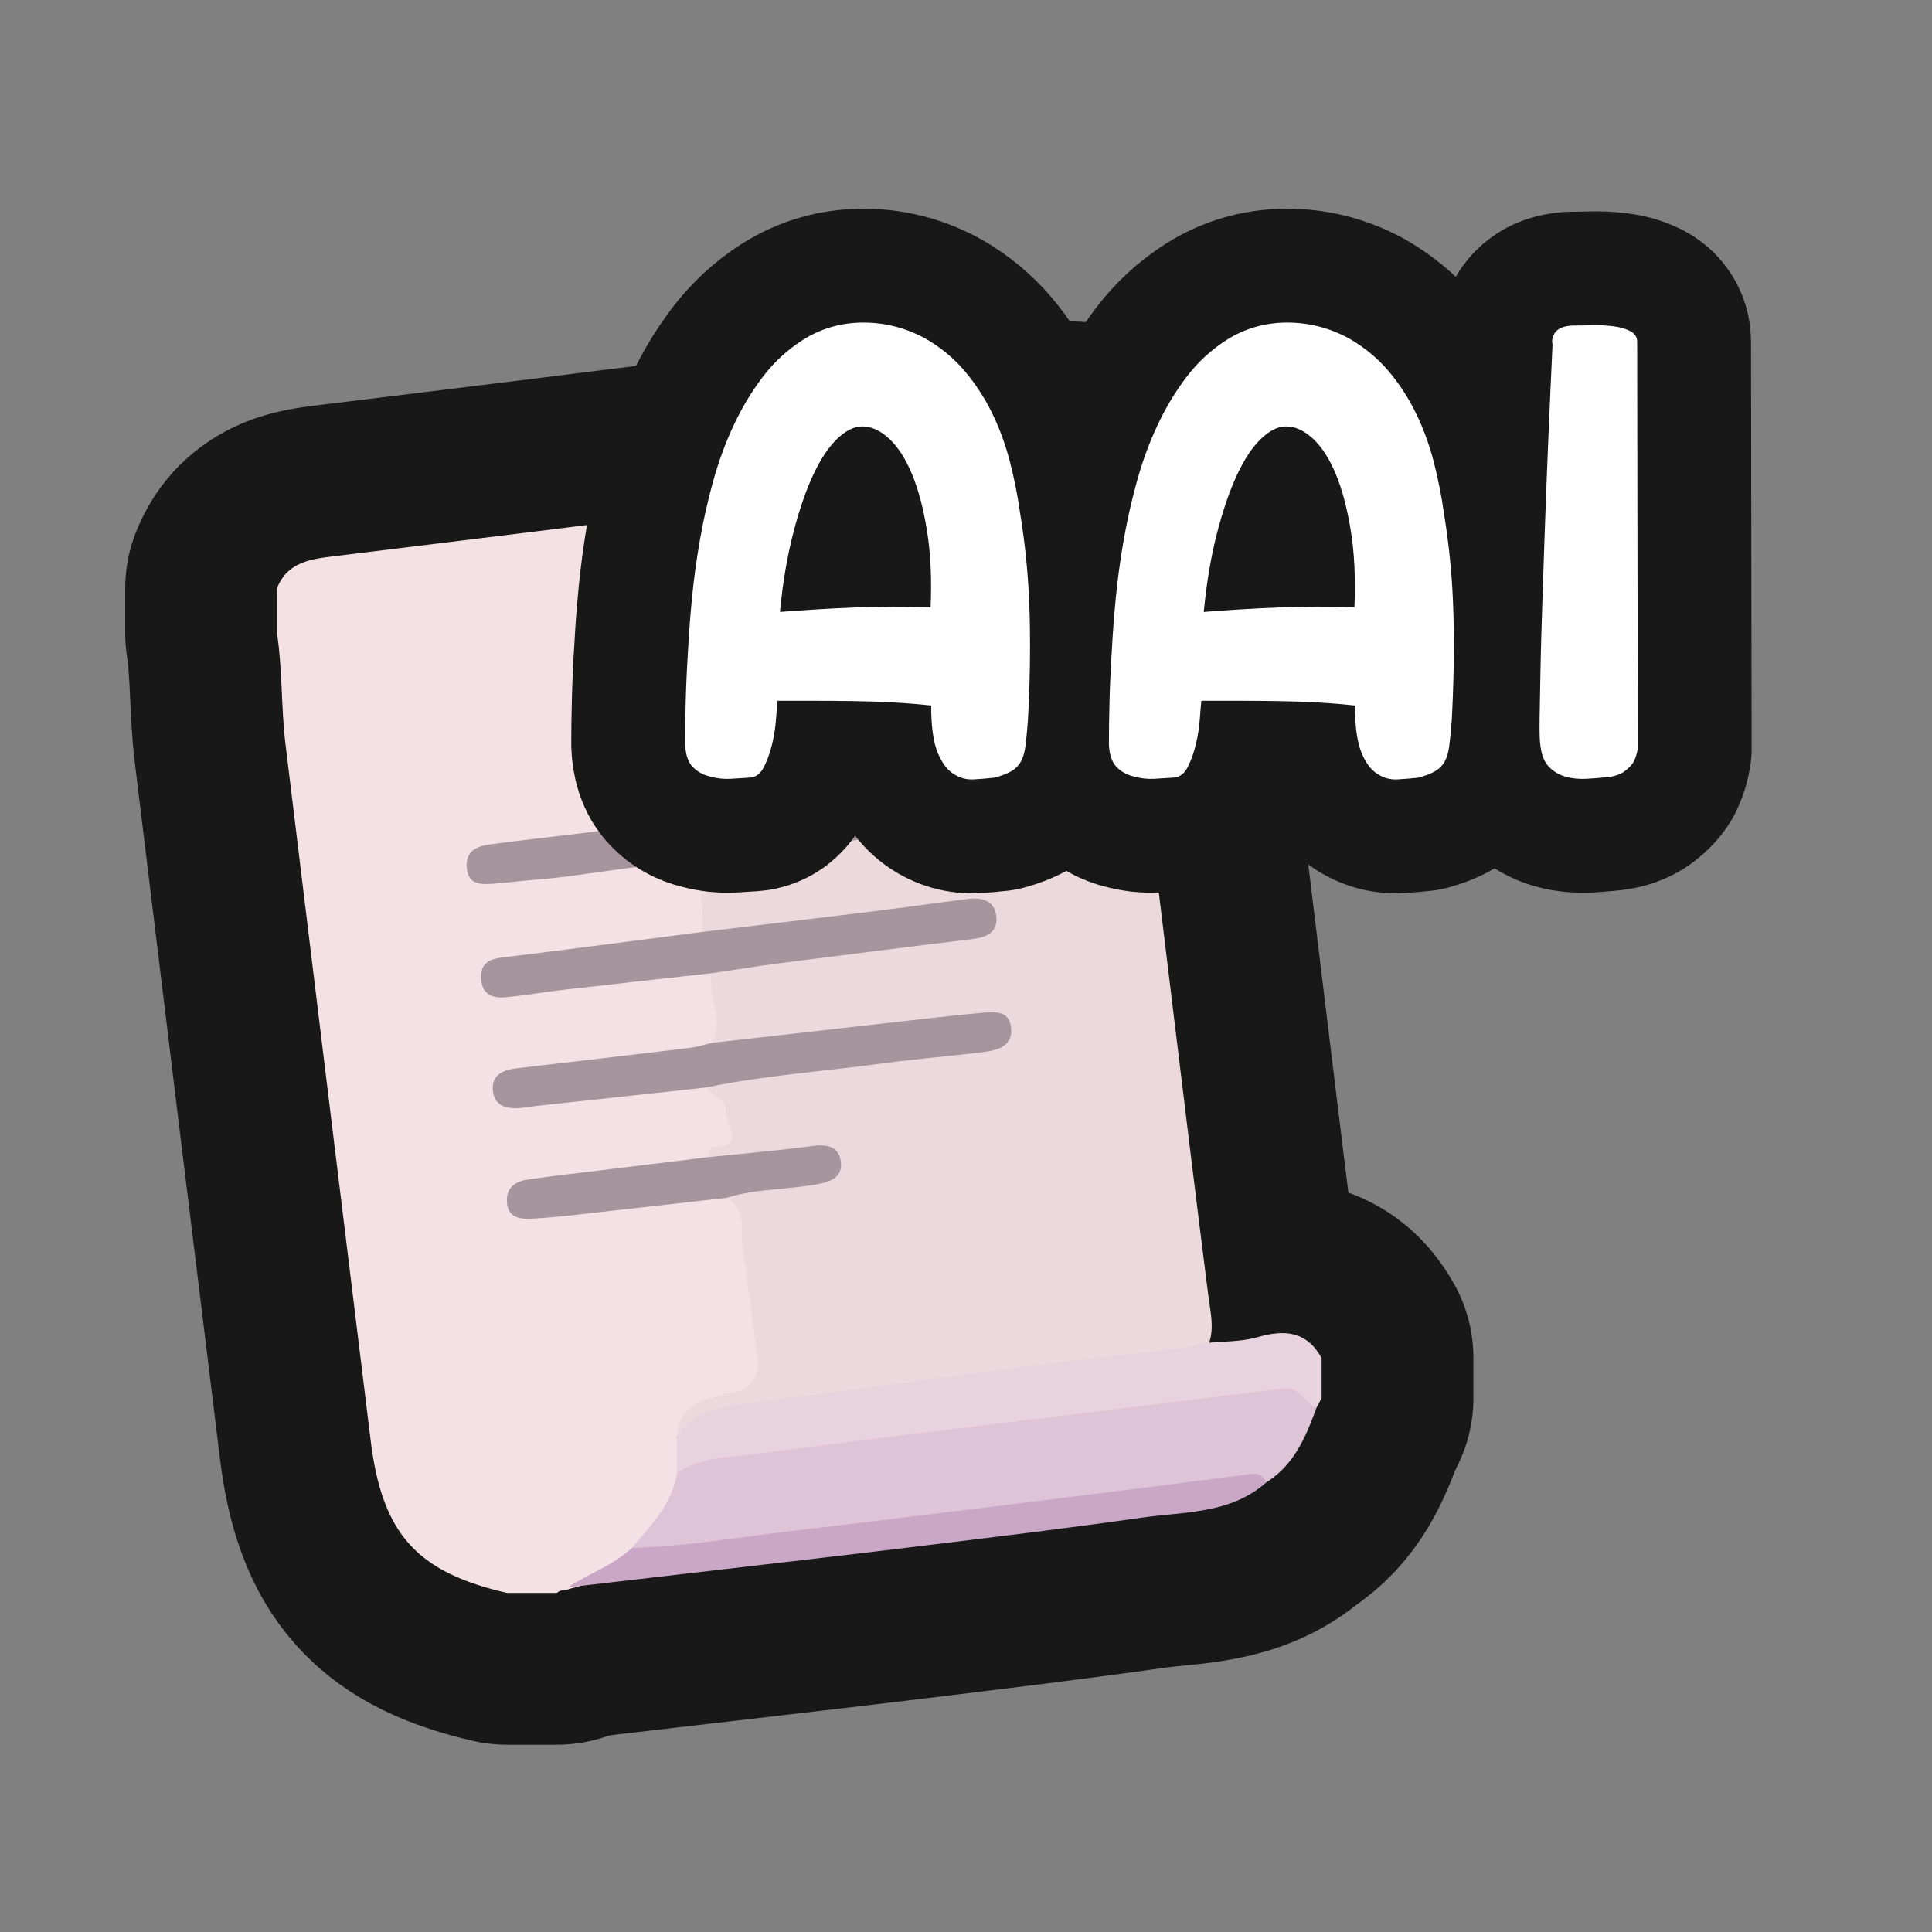 <?xml version="1.0" encoding="UTF-8"?>
<svg id="Layer_1" data-name="Layer 1" xmlns="http://www.w3.org/2000/svg" width="280" height="280" xmlns:xlink="http://www.w3.org/1999/xlink" viewBox="0 0 280 280">
  <rect x="0" y="0" width="280" height="280" fill="#808080" stroke="none"/>
  <a xlink:href="https://www.notion.so/dmmnotes/Transcripts-ba81088cb946415f86bb25a005fe4ae2?pvs=4">
    <g>
      <g>
        <path d="M153.871,68.591h1.449c4.822.534,5.669,4.175,6.166,8.005,1.333,10.277,2.484,20.576,3.765,30.86,3.337,26.782,6.476,53.588,9.874,80.363.285,2.247.871,4.519.117,6.798-1.277,1.785-3.278,1.848-5.165,2.098-19.899,2.633-39.805,5.219-59.719,7.724-4.382.551-8.401,1.615-12.01,4.142-2.163-2.855.097-4.376,1.907-5.869,1.414-1.166,3.302-1.447,5.031-1.956,2.321-.684,3.481-2.143,3.153-4.542-1.025-7.513-1.262-15.146-3.38-22.493.4-1.925,2.06-1.722,3.416-1.971,3.075-.566,6.229-.616,9.275-1.358,1.002-.244,2.456-.401,2.312-1.794-.151-1.466-1.613-1.15-2.631-1.153-3.982-.012-7.897.739-11.842,1.146-.964.099-1.919.195-2.828-.251-1.186-.95-.891-2.068.121-2.691,2.554-1.572,1.564-3.392.626-5.276-.562-1.128-1.861-2.043-.995-3.575,4.138-1.888,8.659-1.764,13.018-2.401,8.324-1.217,16.699-2.067,25.057-3.032,1.551-.179,4.091.04,3.792-2.176-.223-1.655-2.652-1.167-4.106-.988-10.499,1.291-21.025,2.35-31.507,3.778-1.896.258-3.824.708-5.579-.552-.711-3.481-1.832-6.949-.411-10.515,1.298-1.521,3.128-1.623,4.921-1.852,9.9-1.261,19.788-2.615,29.715-3.673,1.873-.2,5.171.042,4.837-2.397-.362-2.651-3.424-1.139-5.246-.944-10.284,1.102-20.528,2.536-30.789,3.832-1.535.194-3.106.593-4.566-.347-1.824-3.326-1.053-7.221-2.34-10.668.818-1.78,2.548-1.64,4.044-1.79,10.304-1.036,20.537-2.673,30.847-3.655,1.683-.16,3.35-.414,4.958-.942.724-.238,1.318-.738,1.258-1.566-.063-.872-.783-1.123-1.539-1.233-1.331-.195-2.639.031-3.955.187-11.123,1.317-22.205,2.956-33.332,4.239-1.666.192-3.358.604-4.867-.567,3.336-10.927-1.365-21.461-1.586-32.215-.01-.478-.142-.952-.203-1.43-.99-7.649-.523-8.352,7.046-10.589.705-.208,1.255-.711,1.926-.983,5.808-1.71,11.886-1.584,17.795-2.611,10.646-1.849,21.45-2.047,32.171-3.115Z" fill="none" stroke="#181818" stroke-linecap="round" stroke-linejoin="round" stroke-width="44"/>
        <path d="M103.899,75.128c-.625,1.294-1.791,1.316-3.029,1.467-3.89.473-5.38,2.245-4.943,5.989,1.13,9.697,2.358,19.383,3.529,29.075.361,2.989.576,5.952-2.817,7.554-1.321,1.775-3.348,1.762-5.232,1.966-6.237.675-12.419,1.793-18.675,2.314-.481.04-.973.076-1.427.232-.798.274-1.713.559-1.712,1.592.001,1.16,1.023,1.194,1.836,1.309,1.687.239,3.37.07,5.049-.151,5.861-.77,11.736-1.436,17.588-2.281,1.88-.271,3.861-.71,5.468.894,2.332,1.16,1.917,3.458,2.146,5.424.175,1.501.027,3.039.022,4.561-1.583,1.914-3.918,1.674-5.999,1.952-6.459.863-12.935,1.605-19.389,2.508-.717.1-1.447.175-2.135.391-1.083.34-2.787.265-2.515,1.949.257,1.592,1.8,1.268,2.983,1.16,8.053-.737,16.07-1.795,24.1-2.745,1.533-.181,3.139-.626,4.419.751-.734,3.368,1.908,6.738-.003,10.106-.964,1.762-2.737,1.724-4.383,1.972-7.126,1.072-14.348,1.395-21.442,2.685-1.5.273-4.181-0-3.847,2.159.316,2.045,2.785,1.129,4.367,1.006,6.467-.505,12.891-1.406,19.326-2.204,1.762-.218,3.607-.611,5.115.849.981,1.167,3,1.748,2.895,3.456-.11,1.789,3.094,5.167-1.988,5.154-.258-.001-.517.98-.776,1.504-1.188,1.705-3.094,1.715-4.848,1.977-6.081.91-12.233,1.236-18.309,2.195-1.064.168-2.175.148-3.123.785-.411.276-.769.596-.783,1.129-.02.741.485,1.059,1.104,1.207,1.792.428,3.599.277,5.395.046,6.099-.783,12.201-1.536,18.303-2.286,1.76-.216,3.613-.729,5.109.82,3.037,1.767,2.009,4.871,2.393,7.472.749,5.07,1.309,10.169,2.029,15.244.448,3.159-.682,5.052-3.931,5.564-.939.148-1.841.519-2.772.738-3.066.723-4.799,2.558-4.899,5.784,1.372,1.276,1.102,2.922,1.024,4.524-.461,4.982-3.428,8.523-6.807,11.827-2.807,2.624-5.954,4.656-9.763,5.51-.579.302-1.334.064-1.841.595h-7.243c-13.02-3.005-18.078-8.483-19.747-22.075-4.129-33.627-8.255-67.255-12.34-100.888-.649-5.345-.431-10.778-1.234-16.124v-6.52c1.495-3.846,4.988-4.233,8.338-4.65,10.293-1.28,20.593-2.505,30.885-3.794,6.702-.839,13.401-1.709,20.113-2.473,1.539-.175,3.141-.576,4.414.792Z" fill="none" stroke="#181818" stroke-linecap="round" stroke-linejoin="round" stroke-width="44"/>
        <path d="M191.537,202.607c-.251.484-.502.968-.753,1.452-9.792-2.757-19.303.64-28.857,1.639-18.83,1.968-37.608,4.484-56.407,6.776-2.477.302-4.796,1.811-7.412,1.006-.003-1.692-.006-3.384-.01-5.077,2.297-4.211,6.5-4.507,10.531-5.044,16.383-2.181,32.763-4.381,49.164-6.419,5.706-.709,11.443-1.152,17.088-2.304,2.464-.255,5.028-.164,7.369-.842,3.931-1.137,7.123-.878,9.286,3.018v5.795Z" fill="none" stroke="#181818" stroke-linecap="round" stroke-linejoin="round" stroke-width="44"/>
        <path d="M103.166,141.04c-7.113.793-14.227,1.569-21.337,2.388-2.852.328-5.685.83-8.541,1.102-1.841.175-3.397-.355-3.558-2.608-.154-2.155.99-2.905,3.017-3.151,9.66-1.171,19.306-2.453,28.957-3.696,8.46-1.019,16.923-2.02,25.38-3.062,4.41-.544,8.806-1.193,13.216-1.731,1.959-.239,3.805.165,4.086,2.481.281,2.315-1.327,3.069-3.366,3.318-9.297,1.139-18.592,2.305-27.882,3.501-3.331.429-6.648.969-9.971,1.458Z" fill="none" stroke="#181818" stroke-linecap="round" stroke-linejoin="round" stroke-width="44"/>
        <path d="M102.3,157.613c-8.128.882-16.255,1.762-24.383,2.648-.836.091-1.666.25-2.503.324-2.011.178-3.821-.317-3.992-2.606-.173-2.324,1.654-2.946,3.598-3.174,8.336-.975,16.674-1.938,25.006-2.942,1.059-.128,2.091-.473,3.136-.717,9.658-1.097,19.314-2.2,28.973-3.288,3.46-.39,6.92-.79,10.389-1.09,1.686-.146,3.657-.288,3.991,2.01.37,2.549-1.56,3.371-3.568,3.631-5.001.647-10.037,1.025-15.033,1.704-8.539,1.16-17.158,1.738-25.614,3.5Z" fill="none" stroke="#181818" stroke-linecap="round" stroke-linejoin="round" stroke-width="44"/>
        <path d="M99.534,125.09c-7.442.176-14.718,1.863-22.119,2.426-2.028.154-4.047.432-6.076.573-1.749.121-3.481.089-3.689-2.311-.211-2.427,1.438-3.137,3.333-3.397,4.268-.585,8.555-1.04,12.832-1.564,4.275-.524,8.548-1.067,12.823-1.603,8.946-1.05,17.893-2.093,26.839-3.153,5.011-.594,10.016-1.246,15.03-1.81,1.943-.219,3.799.016,3.823,2.586.021,2.292-1.503,2.969-3.554,3.205-12.415,1.425-24.823,2.911-37.23,4.406-.686.083-1.342.422-2.011.643Z" fill="none" stroke="#181818" stroke-linecap="round" stroke-linejoin="round" stroke-width="44"/>
        <path d="M105.279,173.601c-7.507.848-15.014,1.707-22.523,2.537-1.909.211-3.825.382-5.743.483-1.821.096-3.478-.222-3.548-2.551-.065-2.174,1.468-2.916,3.245-3.163,4.159-.578,8.333-1.048,12.501-1.56,4.406-.541,8.812-1.08,13.218-1.62,5.128-.532,10.269-.969,15.379-1.641,2.122-.279,3.783.073,4.059,2.306.247,2.005-1.193,2.795-3.128,3.177-4.461.882-9.085.644-13.461,2.032Z" fill="none" stroke="#181818" stroke-linecap="round" stroke-linejoin="round" stroke-width="44"/>
        <path d="M98.108,213.48c3.678-2.483,8.033-2.277,12.131-2.834,13.376-1.818,26.787-3.377,40.185-5.03,11.857-1.463,23.717-2.907,35.573-4.383,2.363-.294,3.084,2.071,4.788,2.826-1.538,4.197-3.241,8.283-7.282,10.79-10.668.975-21.265,2.545-31.901,3.795-18.322,2.153-36.61,4.585-54.938,6.693-1.777.204-3.635.537-5.093-1.005,2.744-3.277,5.864-6.327,6.537-10.852Z" fill="none" stroke="#181818" stroke-linecap="round" stroke-linejoin="round" stroke-width="44"/>
        <path d="M91.571,224.332c8.054-.19,15.974-1.635,23.95-2.554,8.928-1.03,17.847-2.141,26.767-3.239,8.682-1.068,17.362-2.157,26.042-3.248,4.395-.552,8.786-1.137,13.182-1.689.972-.122,1.583.425,1.992,1.248-5.192,4.595-11.833,4.212-18.045,5.099-10.911,1.558-21.859,2.87-32.801,4.207-10.827,1.323-21.665,2.553-32.498,3.82-5.948.695-11.896,1.383-17.843,2.073,3.008-2.032,6.571-3.163,9.256-5.717Z" fill="none" stroke="#181818" stroke-linecap="round" stroke-linejoin="round" stroke-width="44"/>
      </g>
      <g>
        <path d="M153.871,68.591h1.449c4.822.534,5.669,4.175,6.166,8.005,1.333,10.277,2.484,20.576,3.765,30.86,3.337,26.782,6.476,53.588,9.874,80.363.285,2.247.871,4.519.117,6.798-1.277,1.785-3.278,1.848-5.165,2.098-19.899,2.633-39.805,5.219-59.719,7.724-4.382.551-8.401,1.615-12.01,4.142-2.163-2.855.097-4.376,1.907-5.869,1.414-1.166,3.302-1.447,5.031-1.956,2.321-.684,3.481-2.143,3.153-4.542-1.025-7.513-1.262-15.146-3.38-22.493.4-1.925,2.06-1.722,3.416-1.971,3.075-.566,6.229-.616,9.275-1.358,1.002-.244,2.456-.401,2.312-1.794-.151-1.466-1.613-1.15-2.631-1.153-3.982-.012-7.897.739-11.842,1.146-.964.099-1.919.195-2.828-.251-1.186-.95-.891-2.068.121-2.691,2.554-1.572,1.564-3.392.626-5.276-.562-1.128-1.861-2.043-.995-3.575,4.138-1.888,8.659-1.764,13.018-2.401,8.324-1.217,16.699-2.067,25.057-3.032,1.551-.179,4.091.04,3.792-2.176-.223-1.655-2.652-1.167-4.106-.988-10.499,1.291-21.025,2.35-31.507,3.778-1.896.258-3.824.708-5.579-.552-.711-3.481-1.832-6.949-.411-10.515,1.298-1.521,3.128-1.623,4.921-1.852,9.9-1.261,19.788-2.615,29.715-3.673,1.873-.2,5.171.042,4.837-2.397-.362-2.651-3.424-1.139-5.246-.944-10.284,1.102-20.528,2.536-30.789,3.832-1.535.194-3.106.593-4.566-.347-1.824-3.326-1.053-7.221-2.34-10.668.818-1.78,2.548-1.64,4.044-1.79,10.304-1.036,20.537-2.673,30.847-3.655,1.683-.16,3.35-.414,4.958-.942.724-.238,1.318-.738,1.258-1.566-.063-.872-.783-1.123-1.539-1.233-1.331-.195-2.639.031-3.955.187-11.123,1.317-22.205,2.956-33.332,4.239-1.666.192-3.358.604-4.867-.567,3.336-10.927-1.365-21.461-1.586-32.215-.01-.478-.142-.952-.203-1.43-.99-7.649-.523-8.352,7.046-10.589.705-.208,1.255-.711,1.926-.983,5.808-1.71,11.886-1.584,17.795-2.611,10.646-1.849,21.45-2.047,32.171-3.115Z" fill="#ebd9de" stroke-width="0"/>
        <path d="M103.899,75.128c-.625,1.294-1.791,1.316-3.029,1.467-3.89.473-5.38,2.245-4.943,5.989,1.13,9.697,2.358,19.383,3.529,29.075.361,2.989.576,5.952-2.817,7.554-1.321,1.775-3.348,1.762-5.232,1.966-6.237.675-12.419,1.793-18.675,2.314-.481.04-.973.076-1.427.232-.798.274-1.713.559-1.712,1.592.001,1.16,1.023,1.194,1.836,1.309,1.687.239,3.37.07,5.049-.151,5.861-.77,11.736-1.436,17.588-2.281,1.88-.271,3.861-.71,5.468.894,2.332,1.16,1.917,3.458,2.146,5.424.175,1.501.027,3.039.022,4.561-1.583,1.914-3.918,1.674-5.999,1.952-6.459.863-12.935,1.605-19.389,2.508-.717.1-1.447.175-2.135.391-1.083.34-2.787.265-2.515,1.949.257,1.592,1.8,1.268,2.983,1.16,8.053-.737,16.07-1.795,24.1-2.745,1.533-.181,3.139-.626,4.419.751-.734,3.368,1.908,6.738-.003,10.106-.964,1.762-2.737,1.724-4.383,1.972-7.126,1.072-14.348,1.395-21.442,2.685-1.5.273-4.181-0-3.847,2.159.316,2.045,2.785,1.129,4.367,1.006,6.467-.505,12.891-1.406,19.326-2.204,1.762-.218,3.607-.611,5.115.849.981,1.167,3,1.748,2.895,3.456-.11,1.789,3.094,5.167-1.988,5.154-.258-.001-.517.98-.776,1.504-1.188,1.705-3.094,1.715-4.848,1.977-6.081.91-12.233,1.236-18.309,2.195-1.064.168-2.175.148-3.123.785-.411.276-.769.596-.783,1.129-.02.741.485,1.059,1.104,1.207,1.792.428,3.599.277,5.395.046,6.099-.783,12.201-1.536,18.303-2.286,1.76-.216,3.613-.729,5.109.82,3.037,1.767,2.009,4.871,2.393,7.472.749,5.07,1.309,10.169,2.029,15.244.448,3.159-.682,5.052-3.931,5.564-.939.148-1.841.519-2.772.738-3.066.723-4.799,2.558-4.899,5.784,1.372,1.276,1.102,2.922,1.024,4.524-.461,4.982-3.428,8.523-6.807,11.827-2.807,2.624-5.954,4.656-9.763,5.51-.579.302-1.334.064-1.841.595h-7.243c-13.02-3.005-18.078-8.483-19.747-22.075-4.129-33.627-8.255-67.255-12.34-100.888-.649-5.345-.431-10.778-1.234-16.124v-6.52c1.495-3.846,4.988-4.233,8.338-4.65,10.293-1.28,20.593-2.505,30.885-3.794,6.702-.839,13.401-1.709,20.113-2.473,1.539-.175,3.141-.576,4.414.792Z" fill="#f4e1e5" stroke-width="0"/>
        <path d="M191.537,202.607c-.251.484-.502.968-.753,1.452-9.792-2.757-19.303.64-28.857,1.639-18.83,1.968-37.608,4.484-56.407,6.776-2.477.302-4.796,1.811-7.412,1.006-.003-1.692-.006-3.384-.01-5.077,2.297-4.211,6.5-4.507,10.531-5.044,16.383-2.181,32.763-4.381,49.164-6.419,5.706-.709,11.443-1.152,17.088-2.304,2.464-.255,5.028-.164,7.369-.842,3.931-1.137,7.123-.878,9.286,3.018v5.795Z" fill="#e8d2de" stroke-width="0"/>
        <path d="M103.166,141.04c-7.113.793-14.227,1.569-21.337,2.388-2.852.328-5.685.83-8.541,1.102-1.841.175-3.397-.355-3.558-2.608-.154-2.155.99-2.905,3.017-3.151,9.66-1.171,19.306-2.453,28.957-3.696,8.46-1.019,16.923-2.02,25.38-3.062,4.41-.544,8.806-1.193,13.216-1.731,1.959-.239,3.805.165,4.086,2.481.281,2.315-1.327,3.069-3.366,3.318-9.297,1.139-18.592,2.305-27.882,3.501-3.331.429-6.648.969-9.971,1.458Z" fill="#a6959c" stroke-width="0"/>
        <path d="M102.3,157.613c-8.128.882-16.255,1.762-24.383,2.648-.836.091-1.666.25-2.503.324-2.011.178-3.821-.317-3.992-2.606-.173-2.324,1.654-2.946,3.598-3.174,8.336-.975,16.674-1.938,25.006-2.942,1.059-.128,2.091-.473,3.136-.717,9.658-1.097,19.314-2.2,28.973-3.288,3.46-.39,6.92-.79,10.389-1.09,1.686-.146,3.657-.288,3.991,2.01.37,2.549-1.56,3.371-3.568,3.631-5.001.647-10.037,1.025-15.033,1.704-8.539,1.16-17.158,1.738-25.614,3.5Z" fill="#a6959c" stroke-width="0"/>
        <path d="M99.534,125.09c-7.442.176-14.718,1.863-22.119,2.426-2.028.154-4.047.432-6.076.573-1.749.121-3.481.089-3.689-2.311-.211-2.427,1.438-3.137,3.333-3.397,4.268-.585,8.555-1.04,12.832-1.564,4.275-.524,8.548-1.067,12.823-1.603,8.946-1.05,17.893-2.093,26.839-3.153,5.011-.594,10.016-1.246,15.03-1.81,1.943-.219,3.799.016,3.823,2.586.021,2.292-1.503,2.969-3.554,3.205-12.415,1.425-24.823,2.911-37.23,4.406-.686.083-1.342.422-2.011.643Z" fill="#a6959c" stroke-width="0"/>
        <path d="M105.279,173.601c-7.507.848-15.014,1.707-22.523,2.537-1.909.211-3.825.382-5.743.483-1.821.096-3.478-.222-3.548-2.551-.065-2.174,1.468-2.916,3.245-3.163,4.159-.578,8.333-1.048,12.501-1.56,4.406-.541,8.812-1.08,13.218-1.62,5.128-.532,10.269-.969,15.379-1.641,2.122-.279,3.783.073,4.059,2.306.247,2.005-1.193,2.795-3.128,3.177-4.461.882-9.085.644-13.461,2.032Z" fill="#a6959c" stroke-width="0"/>
        <path d="M98.108,213.48c3.678-2.483,8.033-2.277,12.131-2.834,13.376-1.818,26.787-3.377,40.185-5.03,11.857-1.463,23.717-2.907,35.573-4.383,2.363-.294,3.084,2.071,4.788,2.826-1.538,4.197-3.241,8.283-7.282,10.79-10.668.975-21.265,2.545-31.901,3.795-18.322,2.153-36.61,4.585-54.938,6.693-1.777.204-3.635.537-5.093-1.005,2.744-3.277,5.864-6.327,6.537-10.852Z" fill="#dec4d6" stroke-width="0"/>
        <path d="M91.571,224.332c8.054-.19,15.974-1.635,23.95-2.554,8.928-1.03,17.847-2.141,26.767-3.239,8.682-1.068,17.362-2.157,26.042-3.248,4.395-.552,8.786-1.137,13.182-1.689.972-.122,1.583.425,1.992,1.248-5.192,4.595-11.833,4.212-18.045,5.099-10.911,1.558-21.859,2.87-32.801,4.207-10.827,1.323-21.665,2.553-32.498,3.82-5.948.695-11.896,1.383-17.843,2.073,3.008-2.032,6.571-3.163,9.256-5.717Z" fill="#caa7c7" stroke-width="0"/>
      </g>
    </g>
  </a>
  <g>
    <g>
      <path d="M134.177,49.101c2.204,1.276,4.089,2.843,5.655,4.698,1.566,1.856,2.885,3.887,3.959,6.09,1.072,2.205,1.927,4.539,2.566,7.004.638,2.466,1.131,4.945,1.479,7.438.812,4.93,1.275,9.918,1.393,14.964.115,5.046.028,10.122-.262,15.225-.116,1.45-.232,2.64-.348,3.567-.117.928-.334,1.683-.652,2.262-.319.58-.77,1.044-1.349,1.392-.58.349-1.392.666-2.437.957-.986.116-2.016.203-3.088.262-1.074.057-2.074-.232-3.002-.87-.87-.579-1.596-1.566-2.175-2.958-.58-1.393-.899-3.394-.957-6.003v-.87c-1.45-.174-3.176-.318-5.177-.436-2.001-.115-4.045-.188-6.133-.217s-4.104-.044-6.047-.044h-4.915c-.059.522-.131,1.392-.218,2.61-.087,1.218-.276,2.436-.565,3.653-.291,1.219-.683,2.321-1.175,3.307-.493.986-1.175,1.507-2.044,1.565-.813.058-1.74.116-2.784.175-1.044.057-2.06-.059-3.045-.349-.987-.23-1.813-.696-2.479-1.392-.668-.696-1.03-1.797-1.088-3.307,0-1.797.028-3.856.087-6.177.058-2.319.174-4.842.349-7.568.115-2.263.304-4.742.565-7.439.261-2.696.637-5.466,1.131-8.308.492-2.842,1.131-5.684,1.914-8.526.782-2.841,1.769-5.538,2.958-8.091,1.188-2.552,2.595-4.9,4.219-7.047,1.623-2.146,3.567-3.944,5.829-5.395,2.667-1.682,5.597-2.522,8.787-2.522,3.189,0,6.206.782,9.048,2.349ZM113.036,88.686c3.654-.289,7.293-.507,10.919-.652,3.624-.145,7.264-.159,10.918-.044.174-4.117,0-7.8-.521-11.049-.522-3.247-1.248-5.988-2.176-8.222-.928-2.231-2.03-3.943-3.306-5.133-1.276-1.188-2.581-1.783-3.915-1.783-1.161,0-2.364.596-3.61,1.783-1.248,1.189-2.407,2.93-3.48,5.22-1.073,2.292-2.044,5.12-2.914,8.483-.87,3.364-1.509,7.163-1.914,11.396Z" fill="#231f20" stroke-width="0"/>
      <path d="M195.599,49.101c2.203,1.276,4.089,2.843,5.655,4.698,1.565,1.856,2.884,3.887,3.958,6.09,1.072,2.205,1.928,4.539,2.566,7.004.638,2.466,1.131,4.945,1.479,7.438.812,4.93,1.274,9.918,1.392,14.964.115,5.046.028,10.122-.261,15.225-.117,1.45-.232,2.64-.349,3.567s-.334,1.683-.652,2.262c-.319.58-.77,1.044-1.349,1.392-.58.349-1.392.666-2.436.957-.987.116-2.016.203-3.089.262-1.073.057-2.074-.232-3.001-.87-.87-.579-1.596-1.566-2.175-2.958-.581-1.393-.9-3.394-.957-6.003v-.87c-1.451-.174-3.176-.318-5.177-.436-2.001-.115-4.046-.188-6.134-.217s-4.104-.044-6.046-.044h-4.916c-.059.522-.131,1.392-.218,2.61-.087,1.218-.275,2.436-.565,3.653-.291,1.219-.682,2.321-1.174,3.307-.494.986-1.175,1.507-2.045,1.565-.812.058-1.74.116-2.784.175-1.044.057-2.06-.059-3.045-.349-.986-.23-1.813-.696-2.479-1.392-.667-.696-1.03-1.797-1.087-3.307,0-1.797.028-3.856.087-6.177.057-2.319.174-4.842.348-7.568.115-2.263.305-4.742.565-7.439.261-2.696.638-5.466,1.131-8.308.492-2.842,1.131-5.684,1.914-8.526.783-2.841,1.769-5.538,2.958-8.091,1.188-2.552,2.595-4.9,4.22-7.047,1.623-2.146,3.567-3.944,5.829-5.395,2.667-1.682,5.597-2.522,8.787-2.522,3.188,0,6.205.782,9.048,2.349ZM174.457,88.686c3.654-.289,7.294-.507,10.919-.652,3.624-.145,7.265-.159,10.919-.044.174-4.117,0-7.8-.522-11.049-.521-3.247-1.248-5.988-2.175-8.222-.929-2.231-2.031-3.943-3.307-5.133-1.276-1.188-2.581-1.783-3.914-1.783-1.161,0-2.364.596-3.611,1.783-1.247,1.189-2.407,2.93-3.479,5.22-1.074,2.292-2.045,5.12-2.915,8.483-.869,3.364-1.509,7.163-1.914,11.396Z" fill="#231f20" stroke-width="0"/>
      <path d="M237.357,108.521c-.116.696-.319,1.335-.608,1.914-.291.465-.726.913-1.305,1.349-.581.435-1.364.71-2.35.826-1.044.116-2.103.203-3.176.262-1.073.057-2.074-.044-3.001-.305-.929-.262-1.727-.725-2.393-1.393-.667-.666-1.088-1.666-1.262-3.001-.116-.638-.16-1.972-.13-4.002.028-2.03.071-4.466.13-7.309.058-2.841.145-5.973.261-9.396.116-3.422.231-6.873.349-10.354.289-8.178.666-17.226,1.131-27.144-.117-.522-.059-.985.174-1.393.115-.348.377-.652.783-.913.405-.261,1.014-.42,1.827-.479.812,0,1.753-.014,2.827-.043,1.072-.029,2.102.015,3.089.13.985.117,1.827.349,2.522.696.696.348,1.044.87,1.044,1.565l.087,58.986Z" fill="#231f20" stroke-width="0"/>
    </g>
    <g>
      <path d="M134.177,49.101c2.204,1.276,4.089,2.843,5.655,4.698,1.566,1.856,2.885,3.887,3.959,6.09,1.072,2.205,1.927,4.539,2.566,7.004.638,2.466,1.131,4.945,1.479,7.438.812,4.93,1.275,9.918,1.393,14.964.115,5.046.028,10.122-.262,15.225-.116,1.45-.232,2.64-.348,3.567-.117.928-.334,1.683-.652,2.262-.319.58-.77,1.044-1.349,1.392-.58.349-1.392.666-2.437.957-.986.116-2.016.203-3.088.262-1.074.057-2.074-.232-3.002-.87-.87-.579-1.596-1.566-2.175-2.958-.58-1.393-.899-3.394-.957-6.003v-.87c-1.45-.174-3.176-.318-5.177-.436-2.001-.115-4.045-.188-6.133-.217s-4.104-.044-6.047-.044h-4.915c-.059.522-.131,1.392-.218,2.61-.087,1.218-.276,2.436-.565,3.653-.291,1.219-.683,2.321-1.175,3.307-.493.986-1.175,1.507-2.044,1.565-.813.058-1.74.116-2.784.175-1.044.057-2.06-.059-3.045-.349-.987-.23-1.813-.696-2.479-1.392-.668-.696-1.03-1.797-1.088-3.307,0-1.797.028-3.856.087-6.177.058-2.319.174-4.842.349-7.568.115-2.263.304-4.742.565-7.439.261-2.696.637-5.466,1.131-8.308.492-2.842,1.131-5.684,1.914-8.526.782-2.841,1.769-5.538,2.958-8.091,1.188-2.552,2.595-4.9,4.219-7.047,1.623-2.146,3.567-3.944,5.829-5.395,2.667-1.682,5.597-2.522,8.787-2.522,3.189,0,6.206.782,9.048,2.349ZM113.036,88.686c3.654-.289,7.293-.507,10.919-.652,3.624-.145,7.264-.159,10.918-.044.174-4.117,0-7.8-.521-11.049-.522-3.247-1.248-5.988-2.176-8.222-.928-2.231-2.03-3.943-3.306-5.133-1.276-1.188-2.581-1.783-3.915-1.783-1.161,0-2.364.596-3.61,1.783-1.248,1.189-2.407,2.93-3.48,5.22-1.073,2.292-2.044,5.12-2.914,8.483-.87,3.364-1.509,7.163-1.914,11.396Z" fill="none" stroke="#181818" stroke-linecap="round" stroke-linejoin="round" stroke-width="33"/>
      <path d="M195.599,49.101c2.203,1.276,4.089,2.843,5.655,4.698,1.565,1.856,2.884,3.887,3.958,6.09,1.072,2.205,1.928,4.539,2.566,7.004.638,2.466,1.131,4.945,1.479,7.438.812,4.93,1.274,9.918,1.392,14.964.115,5.046.028,10.122-.261,15.225-.117,1.45-.232,2.64-.349,3.567s-.334,1.683-.652,2.262c-.319.58-.77,1.044-1.349,1.392-.58.349-1.392.666-2.436.957-.987.116-2.016.203-3.089.262-1.073.057-2.074-.232-3.001-.87-.87-.579-1.596-1.566-2.175-2.958-.581-1.393-.9-3.394-.957-6.003v-.87c-1.451-.174-3.176-.318-5.177-.436-2.001-.115-4.046-.188-6.134-.217s-4.104-.044-6.046-.044h-4.916c-.059.522-.131,1.392-.218,2.61-.087,1.218-.275,2.436-.565,3.653-.291,1.219-.682,2.321-1.174,3.307-.494.986-1.175,1.507-2.045,1.565-.812.058-1.74.116-2.784.175-1.044.057-2.06-.059-3.045-.349-.986-.23-1.813-.696-2.479-1.392-.667-.696-1.03-1.797-1.087-3.307,0-1.797.028-3.856.087-6.177.057-2.319.174-4.842.348-7.568.115-2.263.305-4.742.565-7.439.261-2.696.638-5.466,1.131-8.308.492-2.842,1.131-5.684,1.914-8.526.783-2.841,1.769-5.538,2.958-8.091,1.188-2.552,2.595-4.9,4.22-7.047,1.623-2.146,3.567-3.944,5.829-5.395,2.667-1.682,5.597-2.522,8.787-2.522,3.188,0,6.205.782,9.048,2.349ZM174.457,88.686c3.654-.289,7.294-.507,10.919-.652,3.624-.145,7.265-.159,10.919-.044.174-4.117,0-7.8-.522-11.049-.521-3.247-1.248-5.988-2.175-8.222-.929-2.231-2.031-3.943-3.307-5.133-1.276-1.188-2.581-1.783-3.914-1.783-1.161,0-2.364.596-3.611,1.783-1.247,1.189-2.407,2.93-3.479,5.22-1.074,2.292-2.045,5.12-2.915,8.483-.869,3.364-1.509,7.163-1.914,11.396Z" fill="none" stroke="#181818" stroke-linecap="round" stroke-linejoin="round" stroke-width="33"/>
      <path d="M237.357,108.521c-.116.696-.319,1.335-.608,1.914-.291.465-.726.913-1.305,1.349-.581.435-1.364.71-2.35.826-1.044.116-2.103.203-3.176.262-1.073.057-2.074-.044-3.001-.305-.929-.262-1.727-.725-2.393-1.393-.667-.666-1.088-1.666-1.262-3.001-.116-.638-.16-1.972-.13-4.002.028-2.03.071-4.466.13-7.309.058-2.841.145-5.973.261-9.396.116-3.422.231-6.873.349-10.354.289-8.178.666-17.226,1.131-27.144-.117-.522-.059-.985.174-1.393.115-.348.377-.652.783-.913.405-.261,1.014-.42,1.827-.479.812,0,1.753-.014,2.827-.043,1.072-.029,2.102.015,3.089.13.985.117,1.827.349,2.522.696.696.348,1.044.87,1.044,1.565l.087,58.986Z" fill="none" stroke="#181818" stroke-linecap="round" stroke-linejoin="round" stroke-width="33"/>
    </g>
    <g>
      <path d="M134.177,49.101c2.204,1.276,4.089,2.843,5.655,4.698,1.566,1.856,2.885,3.887,3.959,6.09,1.072,2.205,1.927,4.539,2.566,7.004.638,2.466,1.131,4.945,1.479,7.438.812,4.93,1.275,9.918,1.393,14.964.115,5.046.028,10.122-.262,15.225-.116,1.45-.232,2.64-.348,3.567-.117.928-.334,1.683-.652,2.262-.319.58-.77,1.044-1.349,1.392-.58.349-1.392.666-2.437.957-.986.116-2.016.203-3.088.262-1.074.057-2.074-.232-3.002-.87-.87-.579-1.596-1.566-2.175-2.958-.58-1.393-.899-3.394-.957-6.003v-.87c-1.45-.174-3.176-.318-5.177-.436-2.001-.115-4.045-.188-6.133-.217s-4.104-.044-6.047-.044h-4.915c-.059.522-.131,1.392-.218,2.61-.087,1.218-.276,2.436-.565,3.653-.291,1.219-.683,2.321-1.175,3.307-.493.986-1.175,1.507-2.044,1.565-.813.058-1.74.116-2.784.175-1.044.057-2.06-.059-3.045-.349-.987-.23-1.813-.696-2.479-1.392-.668-.696-1.03-1.797-1.088-3.307,0-1.797.028-3.856.087-6.177.058-2.319.174-4.842.349-7.568.115-2.263.304-4.742.565-7.439.261-2.696.637-5.466,1.131-8.308.492-2.842,1.131-5.684,1.914-8.526.782-2.841,1.769-5.538,2.958-8.091,1.188-2.552,2.595-4.9,4.219-7.047,1.623-2.146,3.567-3.944,5.829-5.395,2.667-1.682,5.597-2.522,8.787-2.522,3.189,0,6.206.782,9.048,2.349ZM113.036,88.686c3.654-.289,7.293-.507,10.919-.652,3.624-.145,7.264-.159,10.918-.044.174-4.117,0-7.8-.521-11.049-.522-3.247-1.248-5.988-2.176-8.222-.928-2.231-2.03-3.943-3.306-5.133-1.276-1.188-2.581-1.783-3.915-1.783-1.161,0-2.364.596-3.61,1.783-1.248,1.189-2.407,2.93-3.48,5.22-1.073,2.292-2.044,5.12-2.914,8.483-.87,3.364-1.509,7.163-1.914,11.396Z" fill="#fff" stroke-width="0"/>
      <path d="M195.599,49.101c2.203,1.276,4.089,2.843,5.655,4.698,1.565,1.856,2.884,3.887,3.958,6.09,1.072,2.205,1.928,4.539,2.566,7.004.638,2.466,1.131,4.945,1.479,7.438.812,4.93,1.274,9.918,1.392,14.964.115,5.046.028,10.122-.261,15.225-.117,1.45-.232,2.64-.349,3.567s-.334,1.683-.652,2.262c-.319.58-.77,1.044-1.349,1.392-.58.349-1.392.666-2.436.957-.987.116-2.016.203-3.089.262-1.073.057-2.074-.232-3.001-.87-.87-.579-1.596-1.566-2.175-2.958-.581-1.393-.9-3.394-.957-6.003v-.87c-1.451-.174-3.176-.318-5.177-.436-2.001-.115-4.046-.188-6.134-.217s-4.104-.044-6.046-.044h-4.916c-.059.522-.131,1.392-.218,2.61-.087,1.218-.275,2.436-.565,3.653-.291,1.219-.682,2.321-1.174,3.307-.494.986-1.175,1.507-2.045,1.565-.812.058-1.74.116-2.784.175-1.044.057-2.06-.059-3.045-.349-.986-.23-1.813-.696-2.479-1.392-.667-.696-1.03-1.797-1.087-3.307,0-1.797.028-3.856.087-6.177.057-2.319.174-4.842.348-7.568.115-2.263.305-4.742.565-7.439.261-2.696.638-5.466,1.131-8.308.492-2.842,1.131-5.684,1.914-8.526.783-2.841,1.769-5.538,2.958-8.091,1.188-2.552,2.595-4.9,4.22-7.047,1.623-2.146,3.567-3.944,5.829-5.395,2.667-1.682,5.597-2.522,8.787-2.522,3.188,0,6.205.782,9.048,2.349ZM174.457,88.686c3.654-.289,7.294-.507,10.919-.652,3.624-.145,7.265-.159,10.919-.044.174-4.117,0-7.8-.522-11.049-.521-3.247-1.248-5.988-2.175-8.222-.929-2.231-2.031-3.943-3.307-5.133-1.276-1.188-2.581-1.783-3.914-1.783-1.161,0-2.364.596-3.611,1.783-1.247,1.189-2.407,2.93-3.479,5.22-1.074,2.292-2.045,5.12-2.915,8.483-.869,3.364-1.509,7.163-1.914,11.396Z" fill="#fff" stroke-width="0"/>
      <path d="M237.357,108.521c-.116.696-.319,1.335-.608,1.914-.291.465-.726.913-1.305,1.349-.581.435-1.364.71-2.35.826-1.044.116-2.103.203-3.176.262-1.073.057-2.074-.044-3.001-.305-.929-.262-1.727-.725-2.393-1.393-.667-.666-1.088-1.666-1.262-3.001-.116-.638-.16-1.972-.13-4.002.028-2.03.071-4.466.13-7.309.058-2.841.145-5.973.261-9.396.116-3.422.231-6.873.349-10.354.289-8.178.666-17.226,1.131-27.144-.117-.522-.059-.985.174-1.393.115-.348.377-.652.783-.913.405-.261,1.014-.42,1.827-.479.812,0,1.753-.014,2.827-.043,1.072-.029,2.102.015,3.089.13.985.117,1.827.349,2.522.696.696.348,1.044.87,1.044,1.565l.087,58.986Z" fill="#fff" stroke-width="0"/>
    </g>
  </g>
</svg>